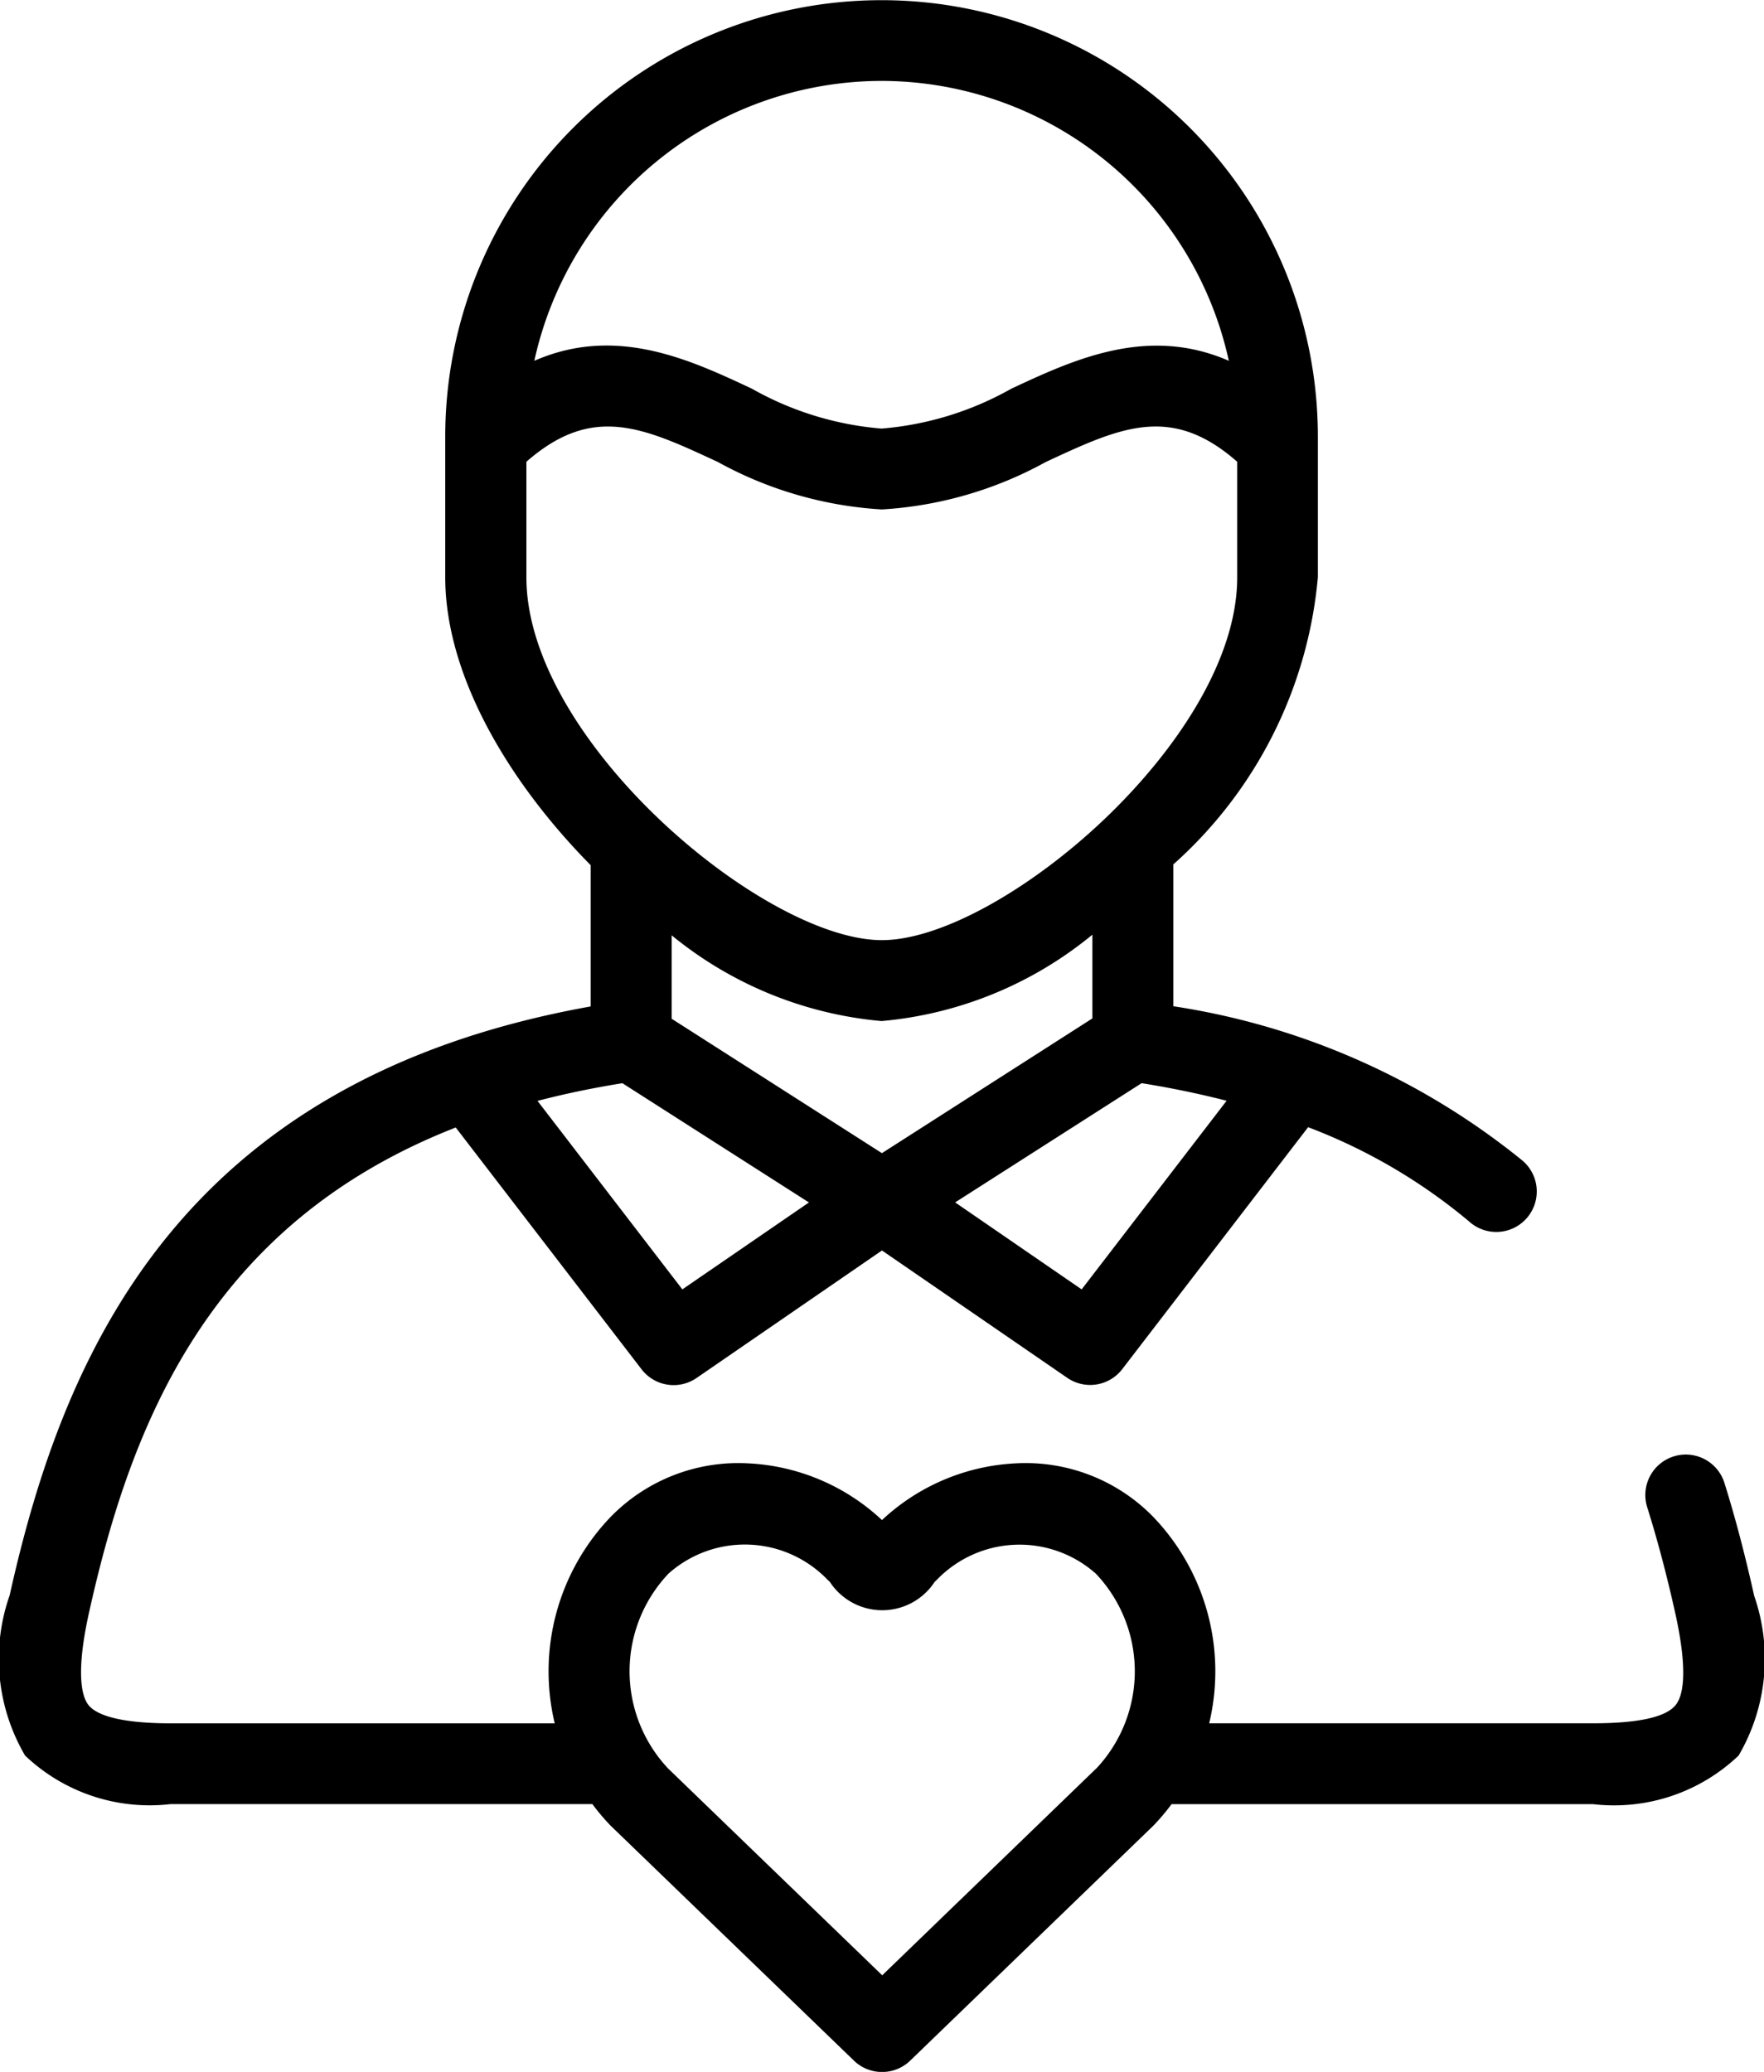 <svg xmlns="http://www.w3.org/2000/svg" width="35.823" height="42.069" viewBox="0 0 35.823 42.069">
  <path id="Path_127" data-name="Path 127" d="M73.631,32.39c-.189-.847-.386-1.591-.6-2.275a.822.822,0,1,0-1.566.5c.2.638.387,1.337.565,2.135.27,1.218.154,1.688.01,1.868s-.537.372-1.675.372H62.566a4.53,4.53,0,0,0-1.124-4.178,3.617,3.617,0,0,0-2.794-1.1,4.279,4.279,0,0,0-2.727,1.152,4.272,4.272,0,0,0-2.727-1.152,3.62,3.62,0,0,0-2.795,1.1,4.531,4.531,0,0,0-1.124,4.179H41.481c-1.138,0-1.539-.2-1.675-.372s-.26-.65.01-1.868c.857-3.865,2.46-7.907,7.449-9.858l3.774,4.91a.821.821,0,0,0,1.117.176l3.765-2.589,3.767,2.589A.821.821,0,0,0,60.8,27.8l3.775-4.913A11.355,11.355,0,0,1,67.843,24.8a.822.822,0,1,0,1.064-1.252,14.76,14.76,0,0,0-7.07-3.117V17.552a8.864,8.864,0,0,0,2.936-5.831V8.864a8.86,8.86,0,1,0-17.721,0v2.858c0,1.971,1.263,4.133,2.954,5.846v2.867c-8.42,1.506-10.731,7.157-11.8,11.957a3.888,3.888,0,0,0,.313,3.253,3.67,3.67,0,0,0,2.957.986H50.04a4.391,4.391,0,0,0,.36.427l.021.021,4.931,4.761a.822.822,0,0,0,1.142,0l4.928-4.761.02-.02a4.4,4.4,0,0,0,.36-.427h8.558a3.67,3.67,0,0,0,2.957-.986,3.889,3.889,0,0,0,.313-3.254ZM55.92,23.414l-4.27-2.729V18.991a7.817,7.817,0,0,0,4.263,1.741,7.824,7.824,0,0,0,4.281-1.754v1.7Zm7-1.064L59.976,26.18l-2.569-1.766,3.787-2.421q.9.145,1.725.357ZM55.913,1.643a7.23,7.23,0,0,1,7.052,5.683c-1.655-.722-3.154-.023-4.417.566a6.411,6.411,0,0,1-2.635.81,6.4,6.4,0,0,1-2.634-.81C52.016,7.3,50.517,6.6,48.861,7.326a7.23,7.23,0,0,1,7.052-5.683ZM48.7,11.722V9.376c1.345-1.18,2.374-.7,3.889.005a7.854,7.854,0,0,0,3.329.963,7.856,7.856,0,0,0,3.329-.963c1.515-.706,2.545-1.185,3.888-.005v2.346c0,1.65-1.2,3.483-2.694,4.908h0c-1.51,1.437-3.324,2.459-4.522,2.459C53.528,19.089,48.7,15.037,48.7,11.722Zm1.95,10.272,3.788,2.421L51.867,26.18l-2.941-3.827q.81-.212,1.72-.359Zm9.623,13.913-4.347,4.2-4.349-4.2a2.881,2.881,0,0,1,.01-3.957,2.331,2.331,0,0,1,3.229.126l.046.043a1.272,1.272,0,0,0,2.129,0l.044-.042a2.333,2.333,0,0,1,3.229-.125,2.881,2.881,0,0,1,.009,3.957Z" transform="translate(-38.01 0)"/>
</svg>
